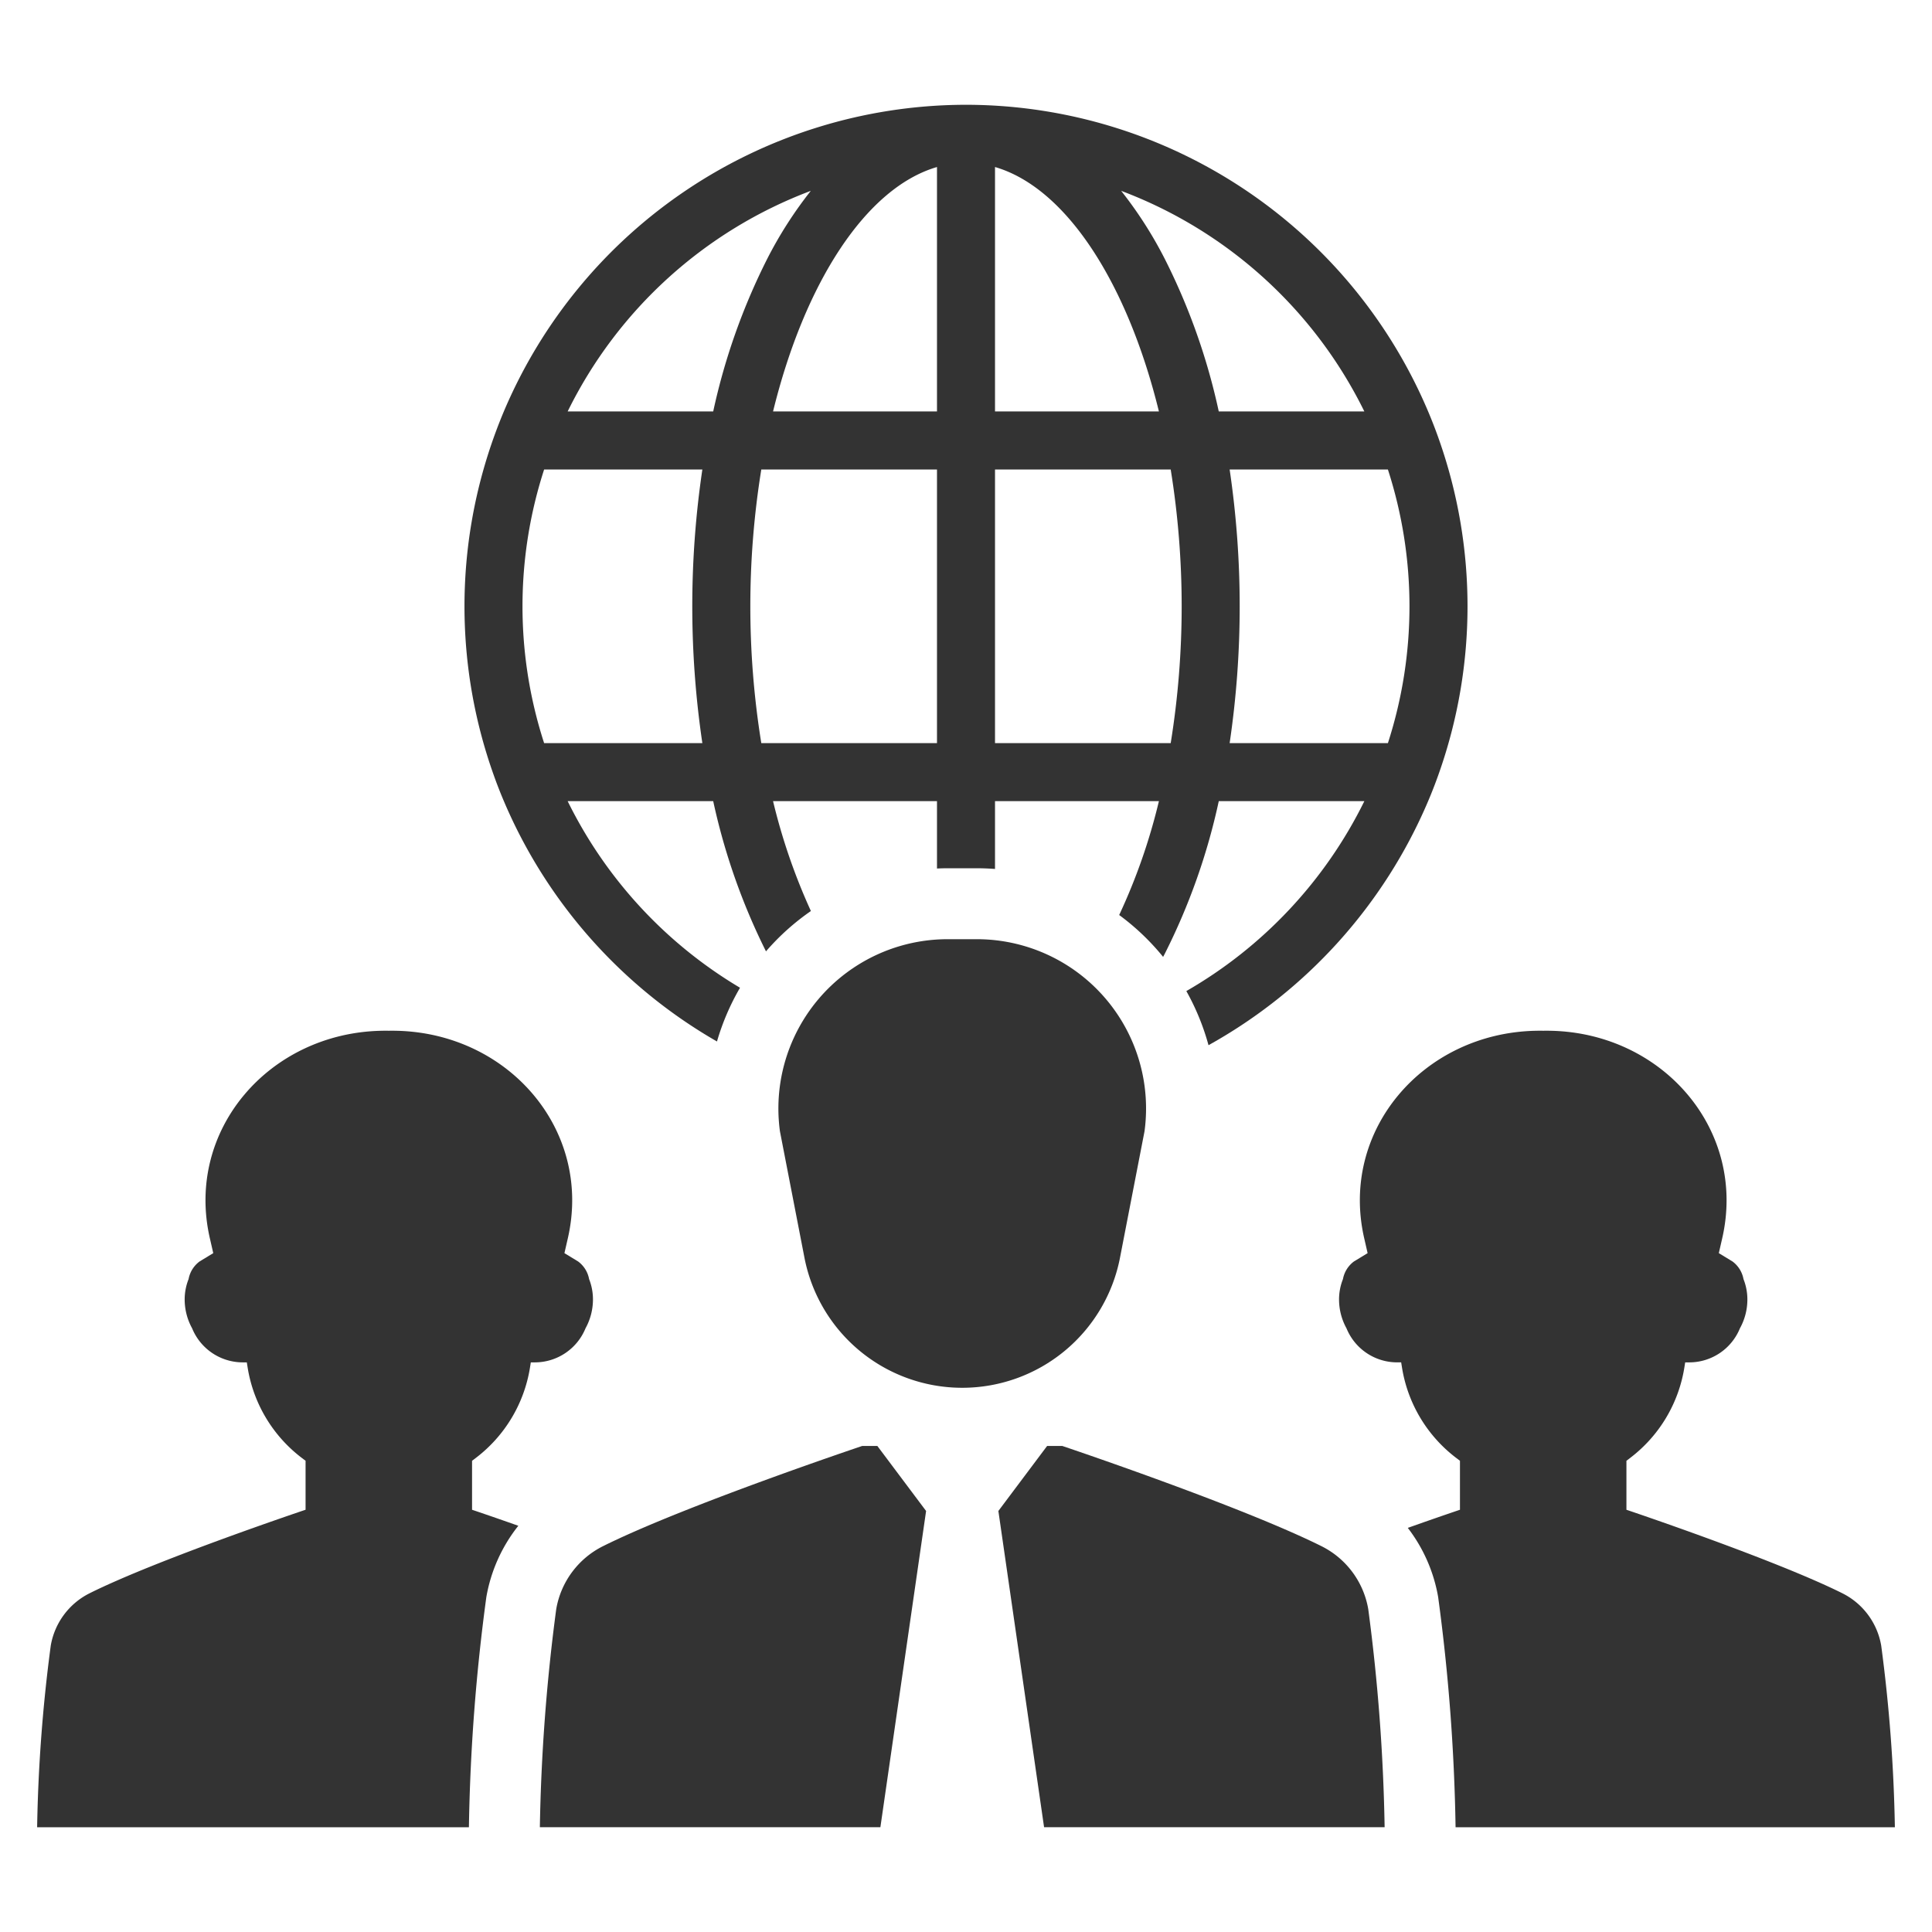<svg id="Layer_1" data-name="Layer 1" xmlns="http://www.w3.org/2000/svg" viewBox="0 0 128 128"><defs><style>.cls-1{fill:#2e79bd;}.cls-2{fill:#2d3e50;}</style></defs><title>b</title><path class="cls-1" d="M95.304,29.027q-.317-.896-.687-1.768A33.279,33.279,0,0,0,64.238,6.943c-.078-.002-.159-.002-.237-.002s-.161,0-.239.002A33.28,33.28,0,0,0,33.381,27.259q-.367.872-.685,1.768a33.243,33.243,0,0,0,0,22.285q.317.896.687,1.766A33.416,33.416,0,0,0,47.502,69.001a15.87,15.87,0,0,1,1.526-3.56A29.56,29.56,0,0,1,37.609,53.079h9.643a42.295,42.295,0,0,0,3.497,9.952c.016-.02.031-.039.049-.059a15.872,15.872,0,0,1,2.926-2.614,39.909,39.909,0,0,1-2.507-7.279H62.078v4.463c.235-.012.47-.018.707-.018h1.931c.403,0,.807.016,1.206.047V53.079H76.781A39.425,39.425,0,0,1,74.149,60.622a15.821,15.821,0,0,1,2.554,2.35c.121.139.241.282.356.425.037-.069.074-.137.11-.208a42.063,42.063,0,0,0,3.578-10.111h9.645A29.591,29.591,0,0,1,78.598,65.661a15.863,15.863,0,0,1,1.469,3.586,33.439,33.439,0,0,0,14.55-16.168q.37-.869.687-1.766a33.243,33.243,0,0,0,0-22.285ZM46.533,49.235H36.05a29.379,29.379,0,0,1,0-18.13h10.483a61.861,61.861,0,0,0,0,18.13Zm-8.924-21.976A29.538,29.538,0,0,1,53.718,12.644a27.1,27.1,0,0,0-2.888,4.506,42.216,42.216,0,0,0-3.578,10.109ZM62.078,49.235h-11.64a56.916,56.916,0,0,1,0-18.13h11.64Zm0-21.976H51.217c2.091-8.522,6.151-14.822,10.861-16.193Zm3.844-16.193c4.71,1.369,8.767,7.671,10.859,16.193H65.922Zm11.64,38.169h-11.64V31.105h11.64a56.915,56.915,0,0,1,0,18.13ZM77.168,17.15A27.099,27.099,0,0,0,74.28,12.644,29.534,29.534,0,0,1,90.391,27.259H80.746A42.047,42.047,0,0,0,77.168,17.15ZM91.952,49.235H81.467a62.04,62.04,0,0,0,0-18.13H91.952a29.456,29.456,0,0,1,0,18.13Z" id="id_101" style="fill: rgb(51, 51, 51);"></path><path class="cls-2" d="M87.557,102.441c-5.379-2.681-17.183-6.644-17.183-6.644h-.999l-3.23,4.309L69.173,121.058H91.735a124.93,124.93,0,0,0-1.085-14.451A5.745,5.745,0,0,0,87.557,102.441Z" id="id_102" style="fill: rgb(51, 51, 51);"></path><path class="cls-2" d="M74.202,83.33l1.625-8.378a11.216,11.216,0,0,0-11.112-12.728H62.785a11.216,11.216,0,0,0-11.112,12.728L53.298,83.33a10.648,10.648,0,0,0,20.904,0Z" id="id_103" style="fill: rgb(51, 51, 51);"></path><path class="cls-2" d="M57.128,95.797s-11.804,3.962-17.183,6.644a5.745,5.745,0,0,0-3.093,4.166,124.93,124.93,0,0,0-1.085,14.451H58.328l3.028-20.952-3.23-4.309Z" id="id_104" style="fill: rgb(51, 51, 51);"></path><path class="cls-2" d="M125.54,121.059h-29.104l-.002-.084a128.3,128.3,0,0,0-1.153-15.167,10.421,10.421,0,0,0-2.011-4.582c2.023-.719,3.456-1.2,3.456-1.2V96.78l-.274-.208a9.388,9.388,0,0,1-3.566-5.967l-.055-.345h-.266A3.626,3.626,0,0,1,89.208,88.003a3.958,3.958,0,0,1-.493-1.913,3.638,3.638,0,0,1,.259-1.345,1.878,1.878,0,0,1,.727-1.169l.907-.552-.225-.983c-1.637-7.14,3.895-13.573,11.321-13.749.182-.004.36-.006.539-.002.176-.004.354-.002.537.002,7.428.176,12.958,6.609,11.321,13.749l-.225.983.907.552a1.873,1.873,0,0,1,.728,1.169,3.636,3.636,0,0,1,.257,1.345,3.937,3.937,0,0,1-.493,1.913,3.626,3.626,0,0,1-3.356,2.258H111.648l-.055.345a9.388,9.388,0,0,1-3.566,5.967l-.272.208v3.245s9.827,3.298,14.305,5.532a4.774,4.774,0,0,1,2.575,3.468A104.13,104.13,0,0,1,125.54,121.059Z" id="id_105" style="fill: rgb(51, 51, 51);"></path><path class="cls-2" d="M39.285,86.089A3.958,3.958,0,0,1,38.792,88.003a3.629,3.629,0,0,1-3.358,2.258h-.266l-.055.345a9.385,9.385,0,0,1-3.564,5.967l-.274.208v3.245s1.251.419,3.065,1.061a10.459,10.459,0,0,0-2.119,4.727,128.147,128.147,0,0,0-1.153,15.161l-.002.084H2.46a103.949,103.949,0,0,1,.903-12.034,4.778,4.778,0,0,1,2.575-3.468c4.479-2.234,14.307-5.532,14.307-5.532V96.78l-.274-.208a9.385,9.385,0,0,1-3.564-5.967L16.352,90.261h-.266a3.629,3.629,0,0,1-3.358-2.258,3.958,3.958,0,0,1-.493-1.913,3.638,3.638,0,0,1,.259-1.345,1.873,1.873,0,0,1,.728-1.169l.907-.552-.225-.983c-1.639-7.14,3.893-13.573,11.321-13.749.18-.004.358-.006.537-.002.176-.004.356-.002.537.002,7.428.176,12.96,6.609,11.321,13.749l-.225.983.907.552a1.873,1.873,0,0,1,.728,1.169A3.638,3.638,0,0,1,39.285,86.089Z" id="id_106" style="fill: rgb(51, 51, 51);"></path></svg>